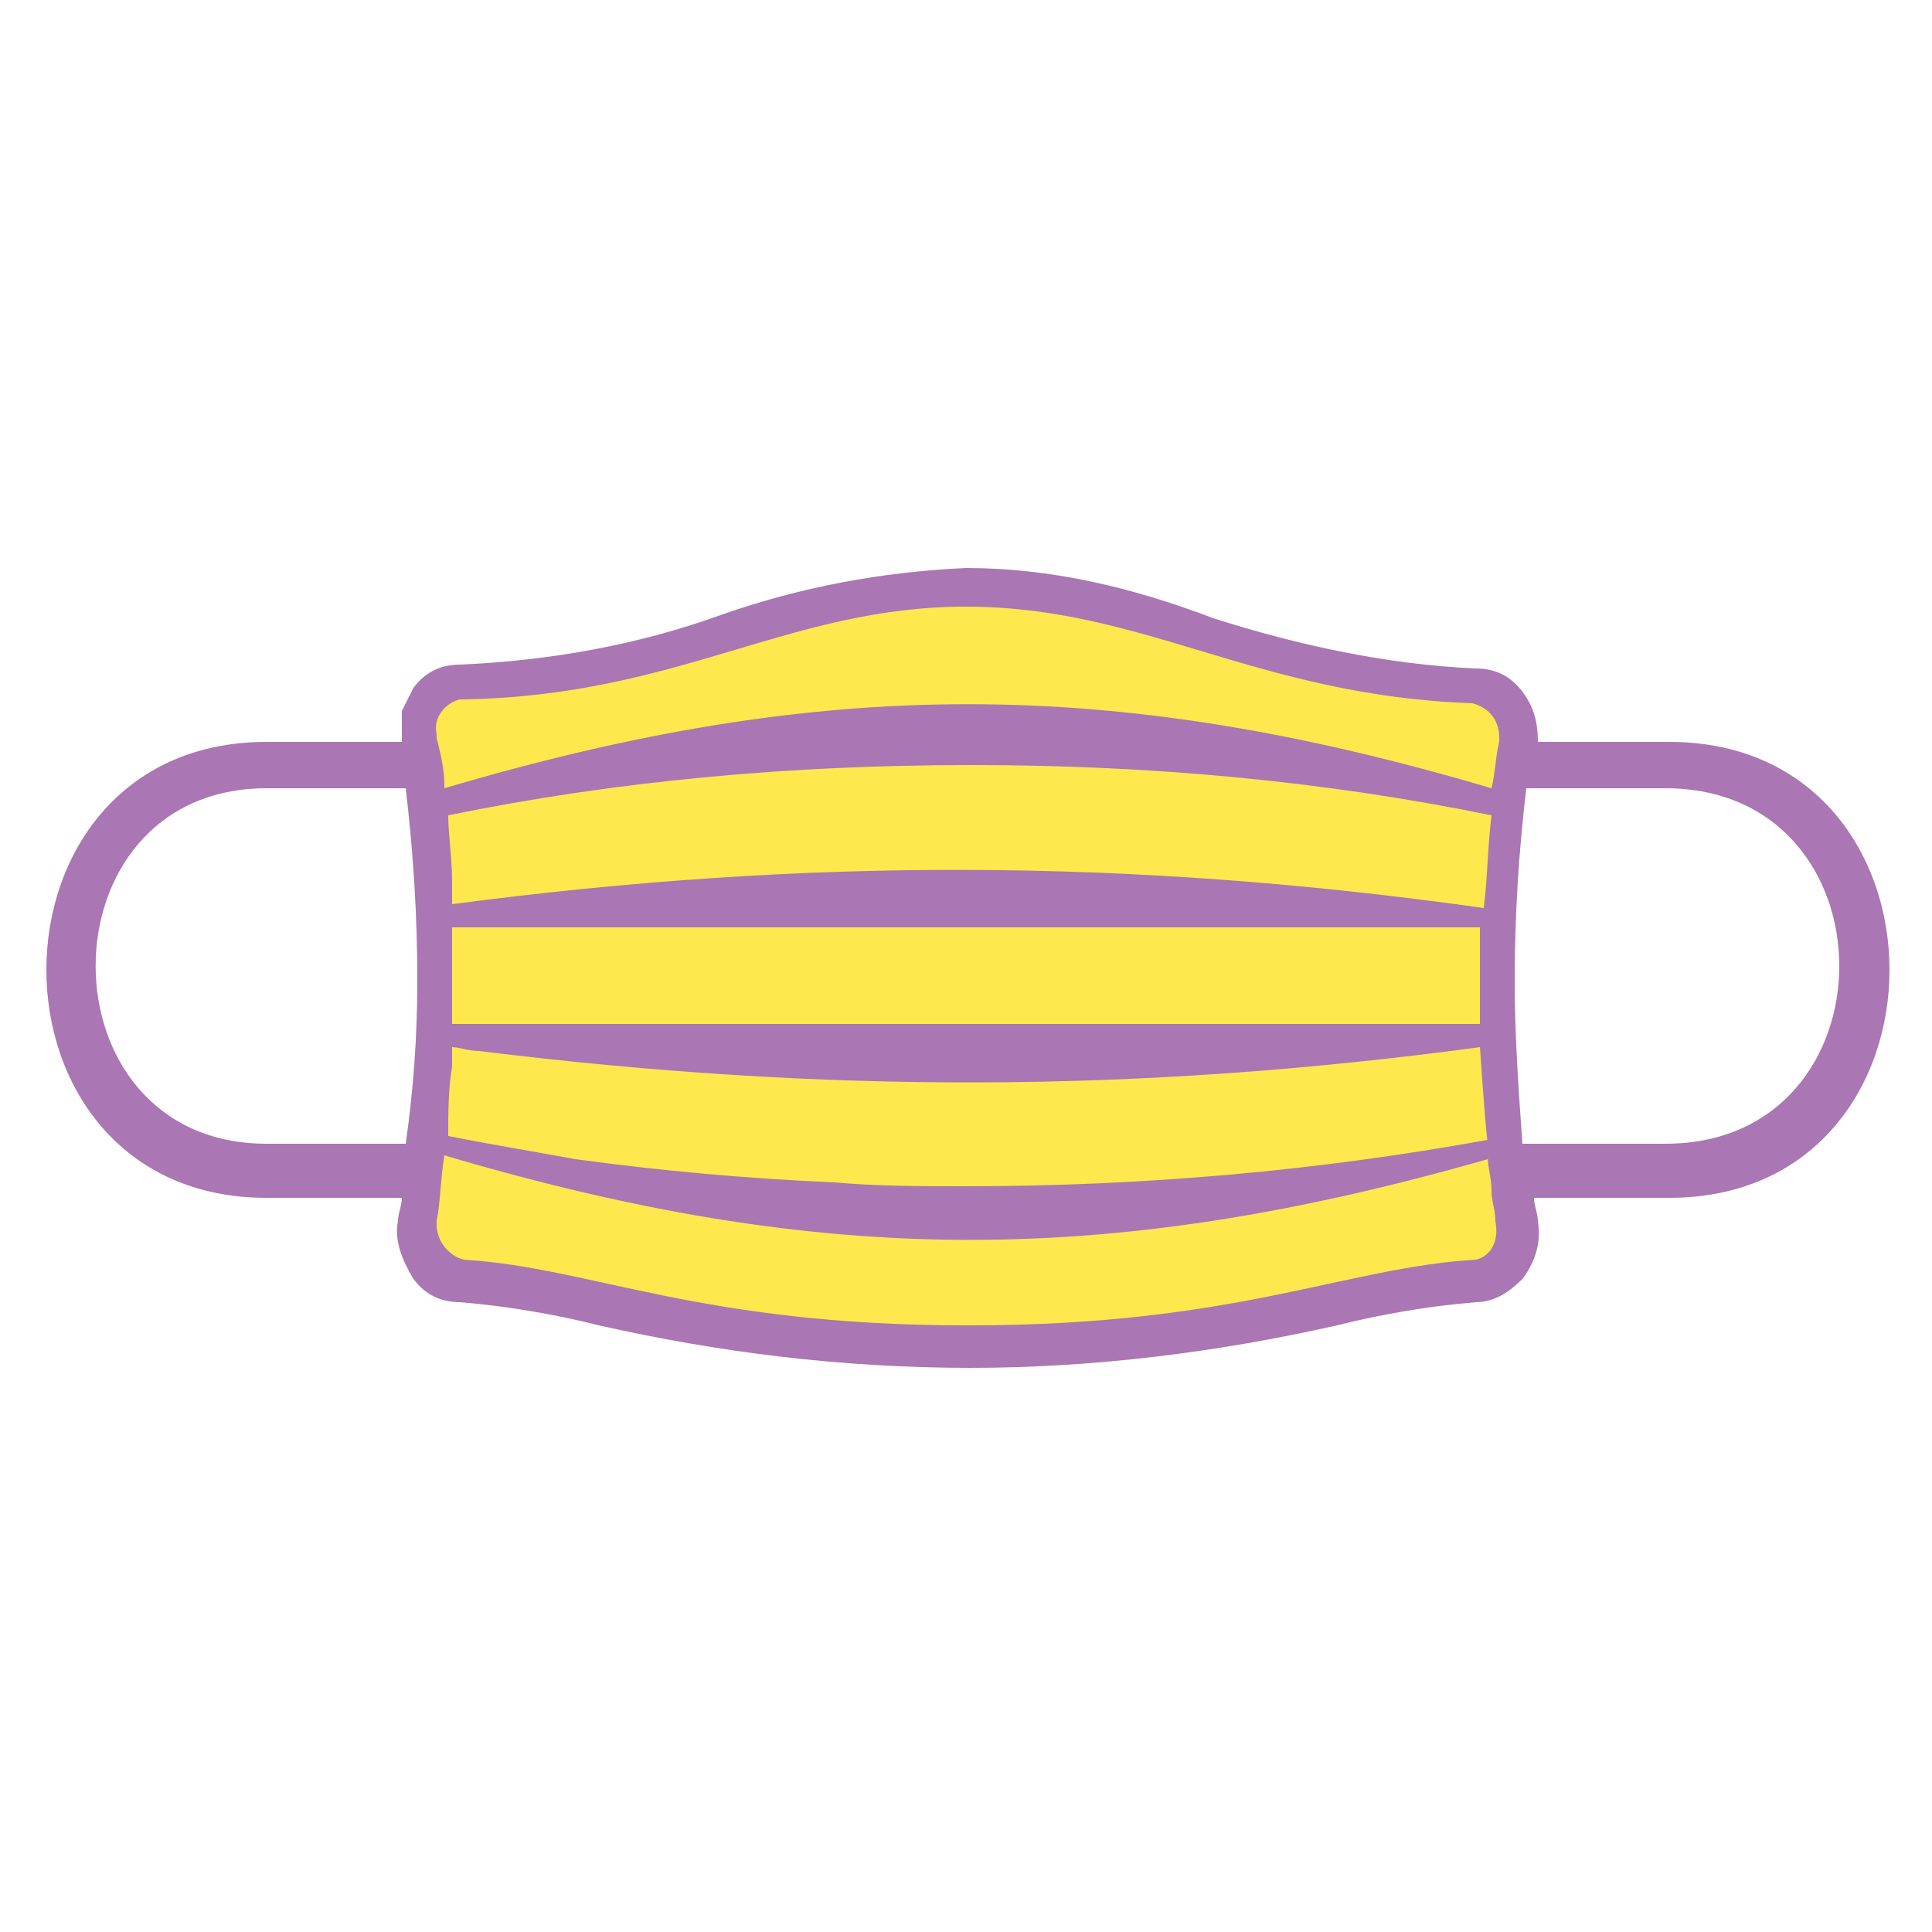 <?xml version="1.0" encoding="utf-8"?>
<!-- Generator: Adobe Illustrator 23.0.2, SVG Export Plug-In . SVG Version: 6.00 Build 0)  -->
<svg version="1.1" id="c2568bdc-91f2-42af-9a26-82e9f7107193"
	 xmlns="http://www.w3.org/2000/svg" xmlns:xlink="http://www.w3.org/1999/xlink" x="0px" y="0px" viewBox="0 0 50 50"
	 style="enable-background:new 0 0 50 50;" xml:space="preserve">
<style type="text/css">
	.st0{fill:#FEE84D;}
	.st1{fill:#AA76B3;}
	g{
		-webkit-transform-origin: center;
		-webkit-transform-box: fill-box;
	}
</style>
<title>home-hygiene</title>
<g>
	<animateTransform attributeName="transform" 
		attributeType="XML"
		type="scale" 
		from="1 0.8" 
		to="1 1.2" 
		begin="0s" 
		dur="2s" 
		repeatCount="indefinite" />
	<path class="st0" d="M38.9,18.2c-0.2-0.3-0.5-0.4-0.8-0.4c-2.4-0.1-4.7-0.6-6.9-1.4c-2-0.7-4.1-1.1-6.2-1.2
		c-2.1,0.1-4.2,0.4-6.2,1.2c-2.2,0.8-4.6,1.2-6.9,1.4c-0.3,0-0.6,0.2-0.8,0.4c-0.3,0.3-0.4,0.7-0.3,1.1c0.3,2,0.5,4.1,0.4,6.2
		c0,2.1-0.1,4.1-0.4,6.2c-0.1,0.4,0,0.8,0.3,1.1c0.2,0.3,0.5,0.4,0.8,0.4c1.2,0.1,2.5,0.3,3.7,0.6c3.1,0.7,6.3,1.1,9.4,1.1
		c3.2,0,6.3-0.4,9.4-1.1c1.2-0.3,2.4-0.5,3.7-0.6c0.3,0,0.6-0.2,0.8-0.4c0.2-0.3,0.3-0.7,0.3-1.1c-0.3-2-0.5-4.1-0.4-6.2
		c0-2.1,0.2-4.1,0.5-6.2C39.3,18.9,39.2,18.5,38.9,18.2z" />
	<path class="st1" d="M25,14.7c-2.2,0.1-4.3,0.5-6.3,1.2c-2.2,0.8-4.5,1.2-6.8,1.3c-0.5,0-0.9,0.2-1.2,0.6c-0.1,0.2-0.2,0.4-0.3,0.6
		c0,0,0,0,0,0.1c0,0.1,0,0.1,0,0.2c0,0.1,0,0.1,0,0.2c0,0.1,0,0.1,0,0.2c0,0,0,0.1,0,0.1H6.9c-7.6,0-7.6,11.8,0,11.8h3.5
		c0,0.2-0.1,0.4-0.1,0.6c-0.1,0.5,0.1,1,0.4,1.5c0.3,0.4,0.7,0.6,1.2,0.6c1.2,0.1,2.4,0.3,3.6,0.6c3.1,0.7,6.3,1.1,9.6,1.1
		c3.2,0,6.4-0.4,9.5-1.1c1.2-0.3,2.4-0.5,3.6-0.6c0.5,0,0.9-0.3,1.2-0.6c0.3-0.4,0.5-0.9,0.4-1.5c0-0.2-0.1-0.4-0.1-0.6h3.5
		c7.6,0,7.6-11.8,0-11.8h-3.4c0-0.5-0.1-0.9-0.4-1.3c-0.3-0.4-0.7-0.6-1.2-0.6c-2.3-0.1-4.6-0.6-6.8-1.3C29.3,15.2,27.2,14.7,25,14.7
		z M10.5,29.6H6.9c-5.9,0-5.9-9.2,0-9.2h3.6c0.2,1.7,0.3,3.3,0.3,5C10.8,26.8,10.7,28.2,10.5,29.6z M38.2,32.6
		C38.1,32.6,38.1,32.6,38.2,32.6c-3.4,0.2-6.2,1.7-13.1,1.7h-0.1c-6.9,0-9.7-1.5-13-1.7c-0.4-0.1-0.7-0.5-0.7-0.9c0,0,0-0.1,0-0.1
		c0.1-0.5,0.1-1.1,0.2-1.7c9.8,2.9,17.2,2.9,27,0.1c0,0,0-0.1,0-0.1c0,0.3,0.1,0.6,0.1,0.9c0,0.3,0.1,0.5,0.1,0.8
		C38.8,32.1,38.6,32.5,38.2,32.6z M38.3,26.5H25H11.7c0-0.4,0-0.8,0-1.1c0,0,0,0,0,0c0,0,0,0,0,0c0-0.5,0-0.9,0-1.4H25h13.3
		c0,0.5,0,1,0,1.5C38.3,25.8,38.3,26.2,38.3,26.5z M11.7,23.4c0-0.1,0-0.2,0-0.3c0-0.1,0-0.2,0-0.3c0-0.6-0.1-1.2-0.1-1.7
		c4.4-0.9,8.9-1.3,13.5-1.3h0.1c4.5,0,9,0.4,13.4,1.3c-0.1,0.8-0.1,1.6-0.2,2.4C29.2,22.2,20.8,22.2,11.7,23.4z M11.7,27.6
		c0-0.1,0-0.1,0-0.2c0-0.1,0-0.2,0-0.3c0.2,0,0.4,0.1,0.7,0.1c8.9,1.1,17,1.1,25.9-0.1c0-0.1,0.1,1.6,0.2,2.5c0,0,0-0.1,0-0.1
		c-4.4,0.8-8.9,1.2-13.5,1.2c-1.1,0-2.3,0-3.4-0.1c-2.3-0.1-4.5-0.3-6.7-0.6c-1.1-0.2-2.3-0.4-3.3-0.6C11.6,28.8,11.6,28.2,11.7,27.6
		z M25,15.7c4.6,0,7.5,2.3,13.1,2.5c0.4,0.1,0.7,0.4,0.7,0.9c0,0,0,0,0,0c0,0,0,0.1,0,0.1c-0.1,0.4-0.1,0.8-0.2,1.2c0,0,0,0,0,0
		c-9.8-2.9-17.3-2.9-27.1,0c0,0,0,0,0,0c0,0,0,0,0-0.1c0,0,0,0,0,0c0-0.4-0.1-0.8-0.2-1.2c0,0,0,0,0-0.1c-0.1-0.4,0.2-0.8,0.6-0.9
		c0,0,0,0,0.1,0C17.6,18,20.4,15.7,25,15.7z M43.1,29.6h-3.7c-0.1-1.4-0.2-2.8-0.2-4.2c0-1.7,0.1-3.3,0.3-5h3.6
		C49.1,20.4,49.1,29.6,43.1,29.6z" />
</g>
</svg>
